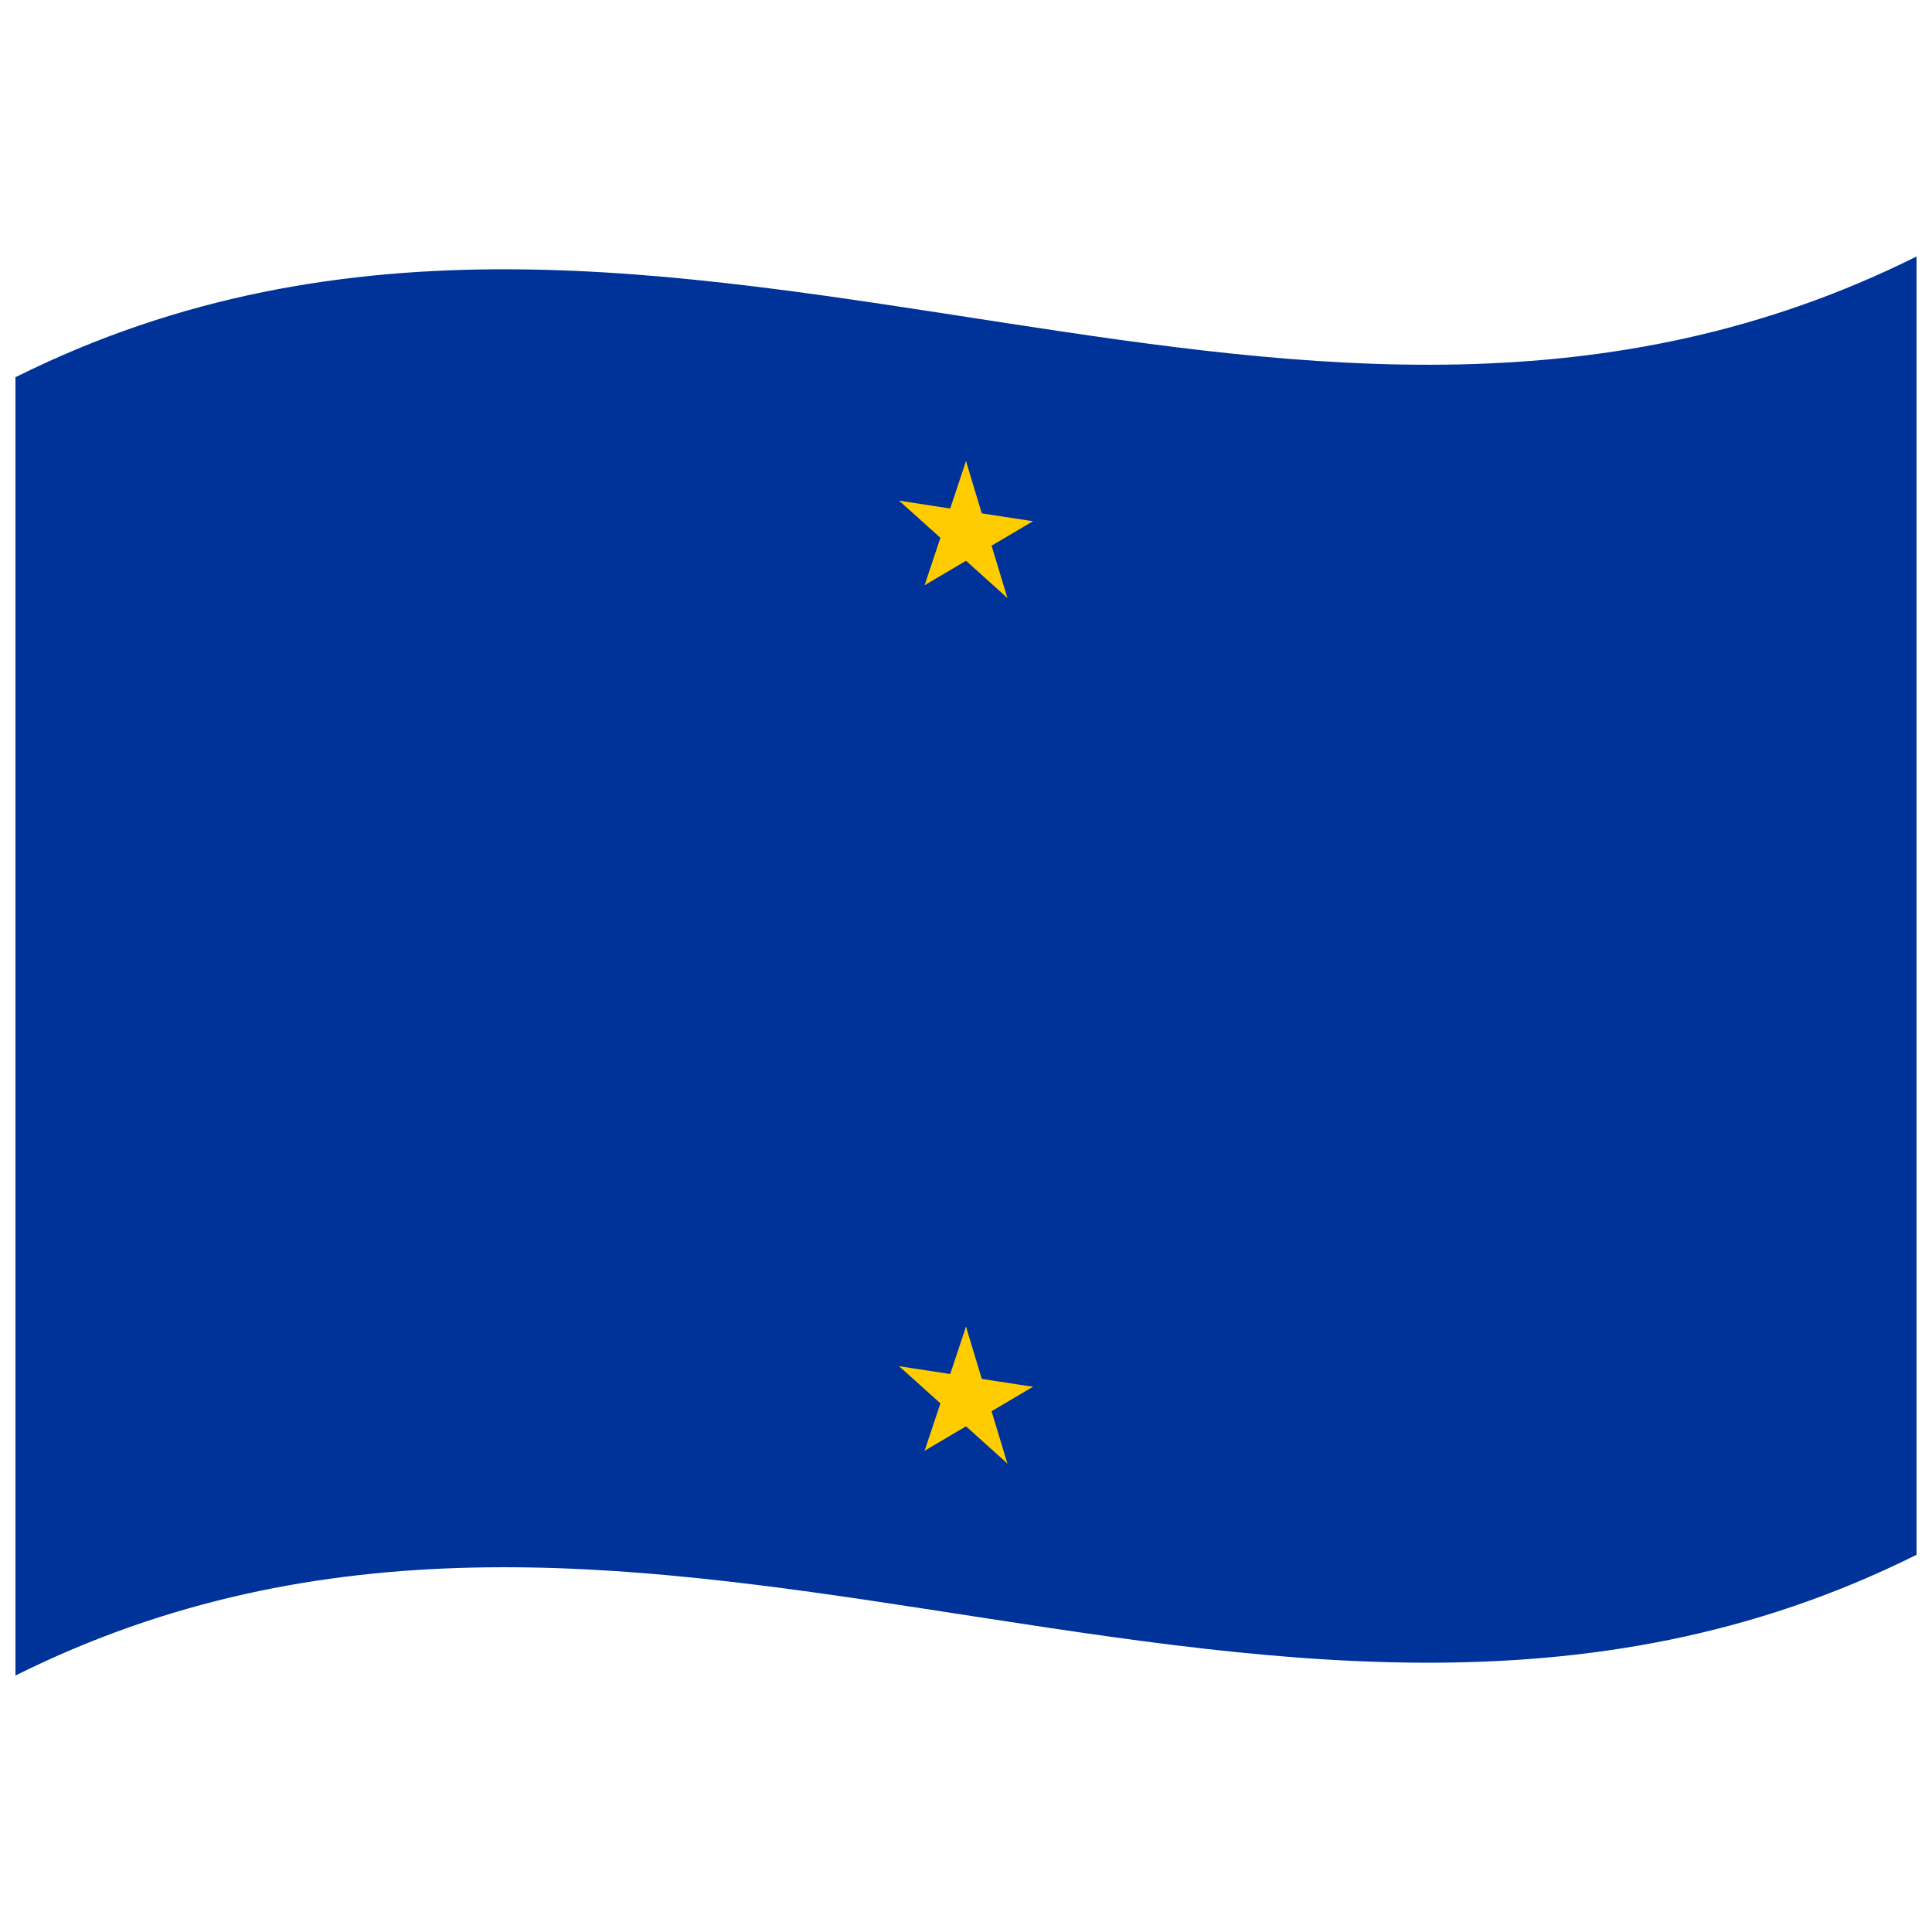 <svg xmlns="http://www.w3.org/2000/svg" version="1.1" viewBox="0 0 1000 1000">
  <defs/>
  <path fill="#039" d="M8,195.25 C178.83,110.03 349.03,140.83 521.26,167.28 C676.47,191.12 833.42,211.85 992,132.75 L992,804.75 C821.17,889.97 650.97,859.17 478.74,832.72 C323.53,808.88 166.58,788.15 8,867.25 L8,195.25"/>
  <path fill="#fc0" d="M500,238.67 L488.74,272.43 L506.07,280.88 L500,238.67"/>
  <path fill="#fc0" d="M500,238.67 L511.26,275.92 L493.93,279 L500,238.67"/>
  <path fill="#fc0" d="M534.66,269.79 L498.22,264.19 L498.22,282.85 L534.66,269.79"/>
  <path fill="#fc0" d="M534.66,269.79 L505.18,287.21 L494.47,270.45 L534.66,269.79"/>
  <path fill="#fc0" d="M521.42,309.51 L510.16,272.27 L492.83,275.36 L521.42,309.51"/>
  <path fill="#fc0" d="M521.42,309.51 L491.94,283.01 L502.65,269.57 L521.42,309.51"/>
  <path fill="#fc0" d="M465.34,259.13 L501.78,264.74 L501.78,283.41 L465.34,259.13"/>
  <path fill="#fc0" d="M465.34,259.13 L494.82,285.61 L505.53,272.16 L465.34,259.13"/>
  <path fill="#fc0" d="M478.58,302.9 L489.84,269.13 L507.17,277.58 L478.58,302.9"/>
  <path fill="#fc0" d="M478.58,302.9 L508.06,285.51 L497.35,268.75 L478.58,302.9"/>
  <path fill="#fc0" d="M500,686.67 L488.74,720.43 L506.07,728.88 L500,686.67"/>
  <path fill="#fc0" d="M500,686.67 L511.26,723.92 L493.93,727 L500,686.67"/>
  <path fill="#fc0" d="M534.66,717.79 L498.22,712.19 L498.22,730.85 L534.66,717.79"/>
  <path fill="#fc0" d="M534.66,717.79 L505.18,735.21 L494.47,718.45 L534.66,717.79"/>
  <path fill="#fc0" d="M521.42,757.51 L510.16,720.27 L492.83,723.36 L521.42,757.51"/>
  <path fill="#fc0" d="M521.42,757.51 L491.94,731.01 L502.65,717.57 L521.42,757.51"/>
  <path fill="#fc0" d="M465.34,707.13 L501.78,712.74 L501.78,731.41 L465.34,707.13"/>
  <path fill="#fc0" d="M465.34,707.13 L494.82,733.61 L505.53,720.16 L465.34,707.13"/>
  <path fill="#fc0" d="M478.58,750.9 L489.84,717.13 L507.17,725.58 L478.58,750.9"/>
  <path fill="#fc0" d="M478.58,750.9 L508.06,733.51 L497.35,716.75 L478.58,750.9"/>
  <!-- truncated: rest of stars -->
</svg>
